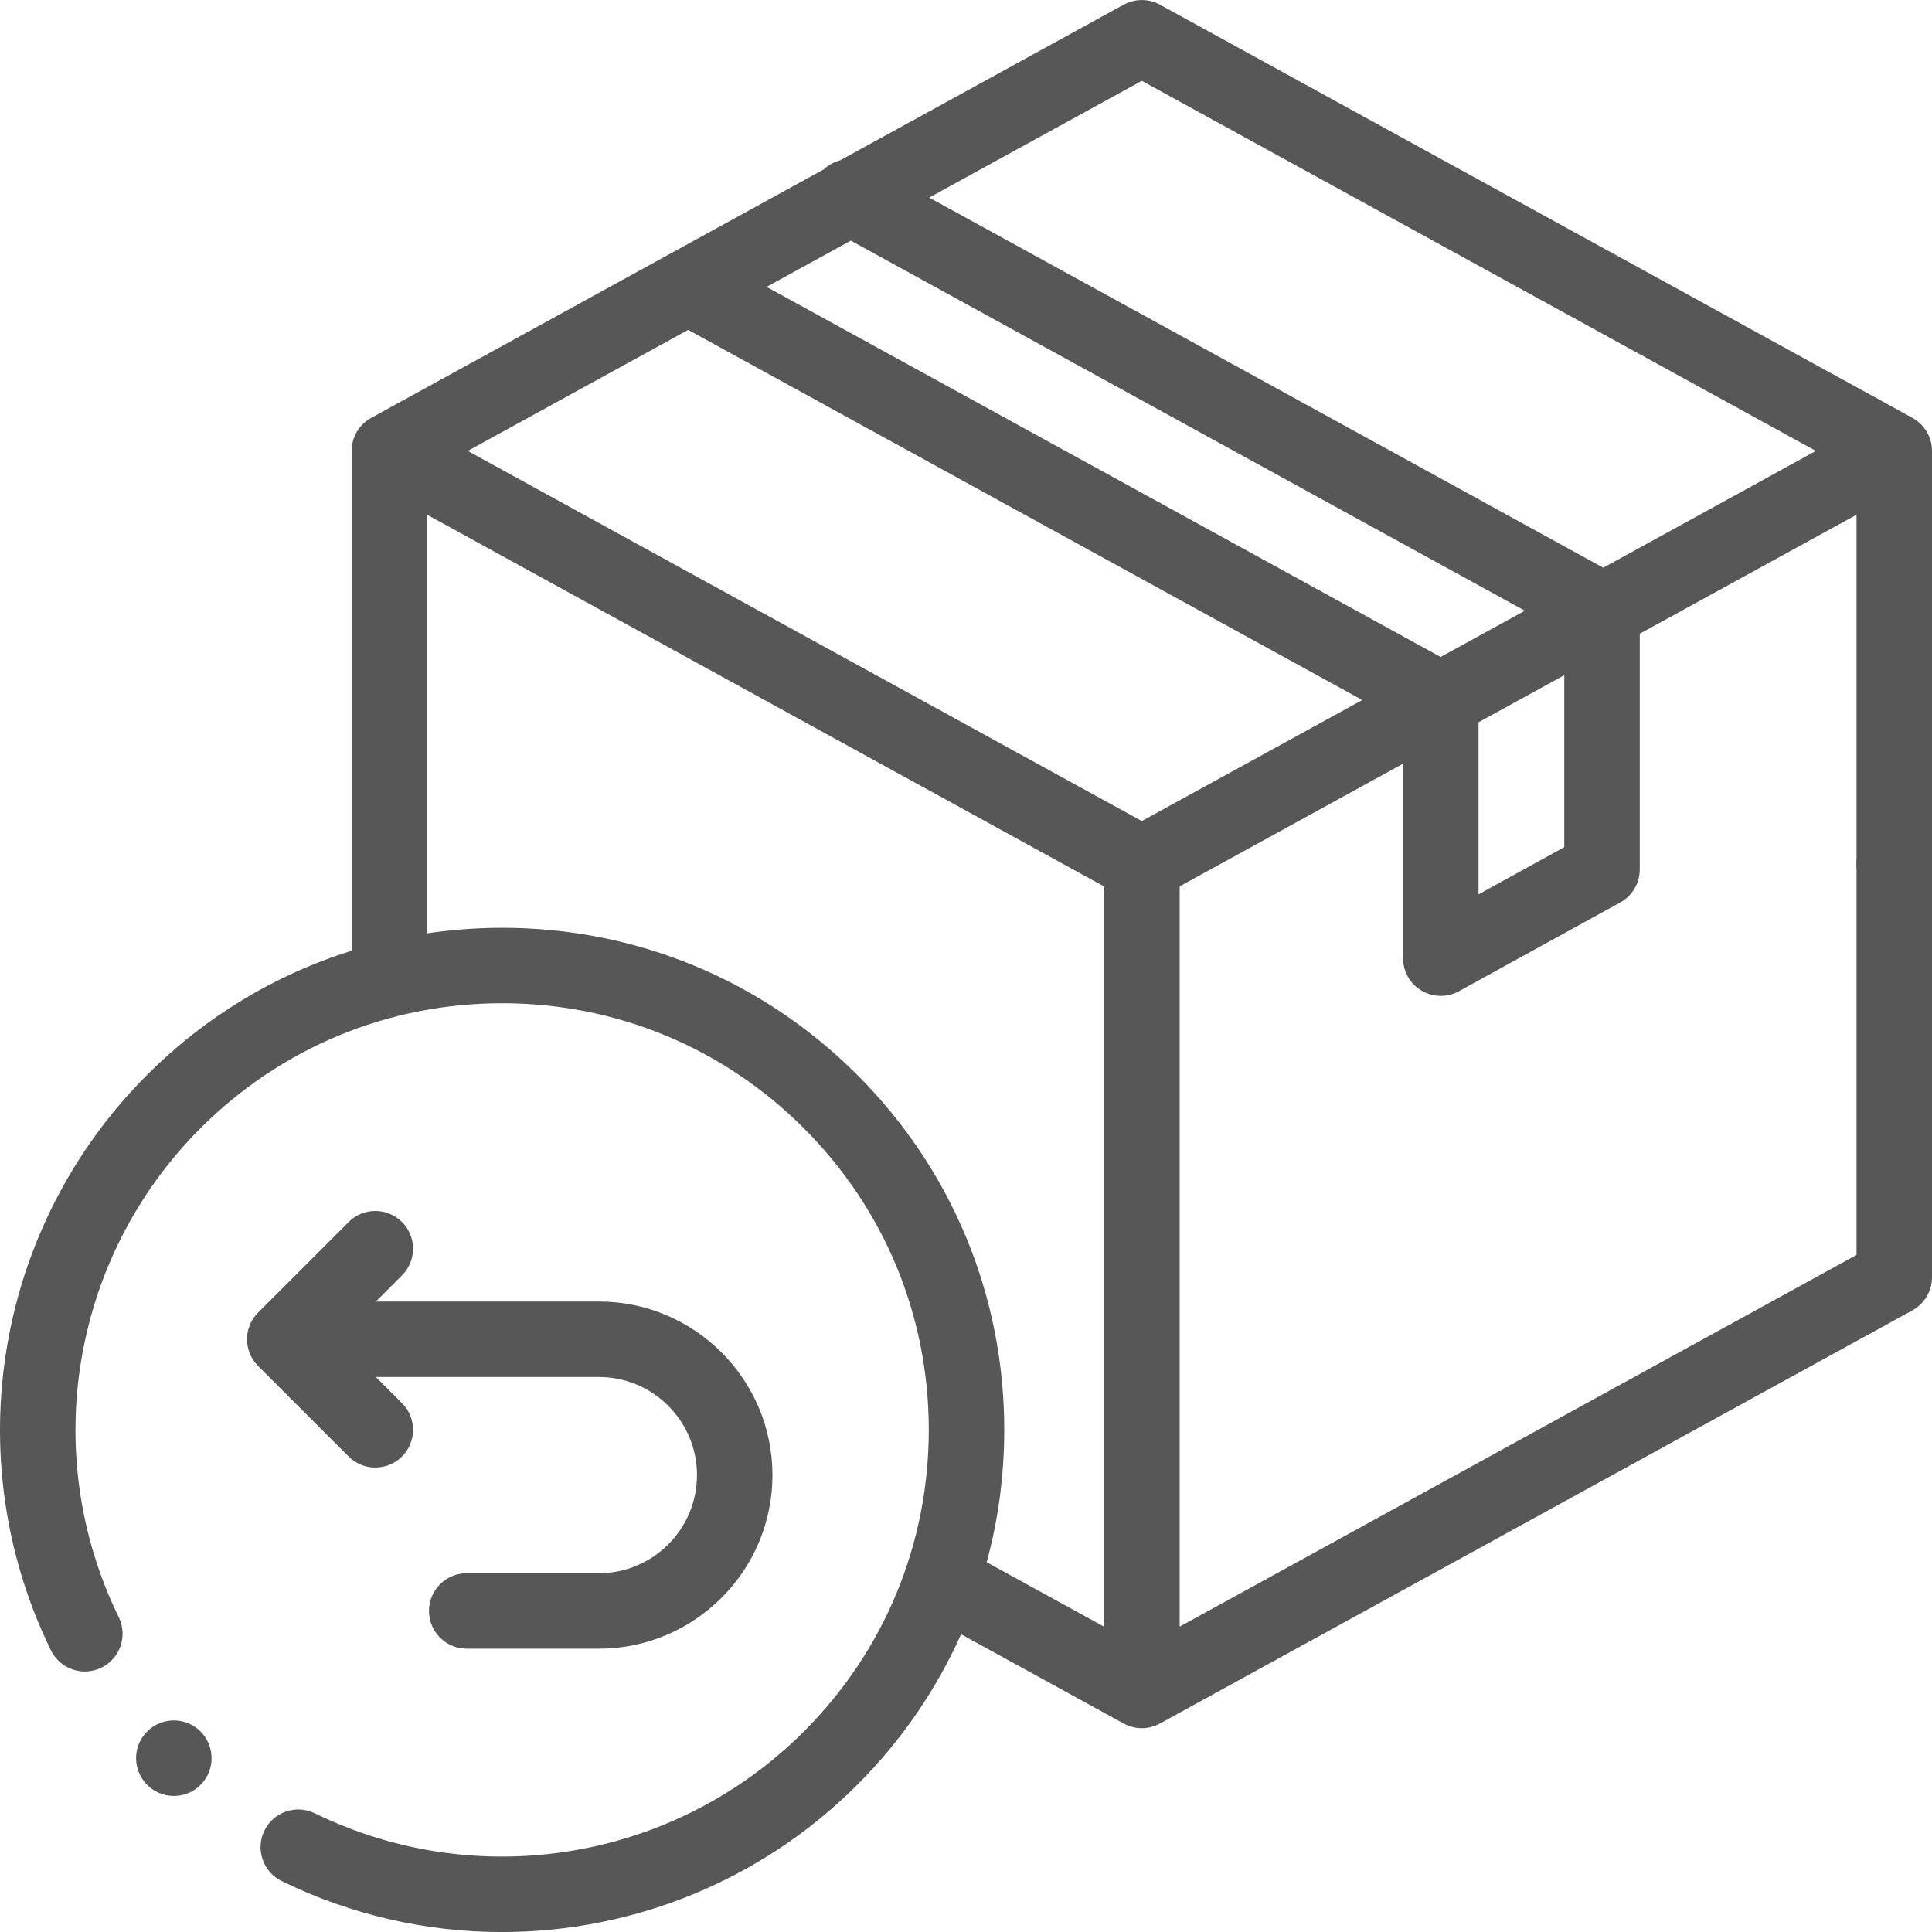 <svg width="45" height="45" viewBox="0 0 45 45" fill="none" xmlns="http://www.w3.org/2000/svg">
<g clip-path="url(#clip0)">
<path d="M44.544 9.733L27.018 0.109C26.755 -0.035 26.436 -0.035 26.172 0.109L19.566 3.736C19.427 3.773 19.297 3.843 19.189 3.944L8.647 9.733C8.365 9.887 8.191 10.182 8.191 10.503V22.143C6.412 22.699 4.782 23.68 3.427 25.035C-0.105 28.567 -1.005 33.954 1.186 38.439C1.399 38.875 1.926 39.056 2.362 38.843C2.798 38.63 2.979 38.103 2.766 37.667C0.904 33.856 1.669 29.279 4.67 26.278C6.547 24.401 9.042 23.367 11.697 23.367C14.351 23.367 16.846 24.401 18.723 26.278C20.6 28.155 21.633 30.65 21.633 33.304C21.633 35.958 20.6 38.454 18.723 40.331C15.721 43.332 11.145 44.097 7.333 42.235C6.897 42.022 6.371 42.203 6.158 42.639C5.945 43.075 6.126 43.601 6.562 43.814C8.196 44.613 9.949 45.001 11.689 45.001C14.725 45.001 17.721 43.819 19.966 41.573C20.995 40.544 21.809 39.356 22.385 38.065L26.172 40.144C26.304 40.217 26.45 40.253 26.595 40.253C26.741 40.253 26.887 40.217 27.018 40.144L44.544 30.521C44.825 30.366 45 30.071 45 29.75V23.642C45 23.157 44.606 22.764 44.121 22.764C43.636 22.764 43.242 23.157 43.242 23.642V29.23L27.477 37.887V20.645L32.68 17.788V22.317C32.68 22.628 32.844 22.916 33.111 23.074C33.249 23.155 33.404 23.196 33.559 23.196C33.704 23.196 33.85 23.16 33.982 23.087L37.738 21.02C38.019 20.866 38.193 20.571 38.193 20.251V14.761L43.242 11.989V23.621C43.242 24.107 43.636 24.5 44.121 24.5C44.606 24.5 45 24.107 45 23.621V10.503C45 10.183 44.825 9.887 44.544 9.733ZM26.595 1.882L42.295 10.503L37.343 13.223L21.643 4.602L26.595 1.882ZM26.595 19.124L10.895 10.503L16.029 7.684L31.73 16.305L26.595 19.124ZM33.555 15.302L17.855 6.682L19.817 5.605L35.517 14.225L33.555 15.302ZM19.966 25.035C17.757 22.826 14.82 21.61 11.697 21.61C11.106 21.61 10.522 21.654 9.948 21.739V11.989L25.719 20.649V37.89L22.982 36.387C23.252 35.395 23.391 34.36 23.391 33.304C23.391 30.181 22.174 27.244 19.966 25.035ZM36.435 19.731L34.438 20.831V16.823L36.435 15.726V19.731Z" fill="#575757"/>
<path d="M44.121 19.243C43.89 19.243 43.663 19.337 43.5 19.5C43.336 19.664 43.242 19.89 43.242 20.122C43.242 20.353 43.336 20.579 43.5 20.743C43.663 20.907 43.89 21 44.121 21C44.352 21 44.579 20.907 44.742 20.743C44.906 20.579 45 20.353 45 20.122C45 19.89 44.906 19.664 44.742 19.5C44.579 19.337 44.352 19.243 44.121 19.243Z" fill="#575757"/>
<path d="M8.742 34.182C8.967 34.182 9.192 34.096 9.363 33.925C9.707 33.582 9.707 33.025 9.363 32.682L8.755 32.073H13.949C15.209 32.073 16.234 33.098 16.234 34.358C16.234 35.618 15.209 36.643 13.949 36.643H10.871C10.386 36.643 9.992 37.037 9.992 37.522C9.992 38.007 10.386 38.401 10.871 38.401H13.949C16.178 38.401 17.992 36.587 17.992 34.358C17.992 32.129 16.178 30.315 13.949 30.315H8.755L9.363 29.706C9.707 29.363 9.707 28.806 9.363 28.463C9.02 28.12 8.464 28.12 8.121 28.463L6.011 30.573C5.668 30.916 5.668 31.472 6.011 31.816L8.121 33.925C8.292 34.096 8.517 34.182 8.742 34.182Z" fill="#575757"/>
<path d="M4.049 41.831C3.799 41.831 3.551 41.725 3.378 41.519L3.376 41.517C3.064 41.145 3.112 40.591 3.483 40.279C3.855 39.966 4.409 40.014 4.722 40.385C5.034 40.757 4.987 41.312 4.615 41.625C4.45 41.764 4.249 41.831 4.049 41.831Z" fill="#575757"/>
</g>
<defs>
<clipPath id="clip0">
<rect width="45" height="45" fill="white"/>
</clipPath>
</defs>
</svg>

